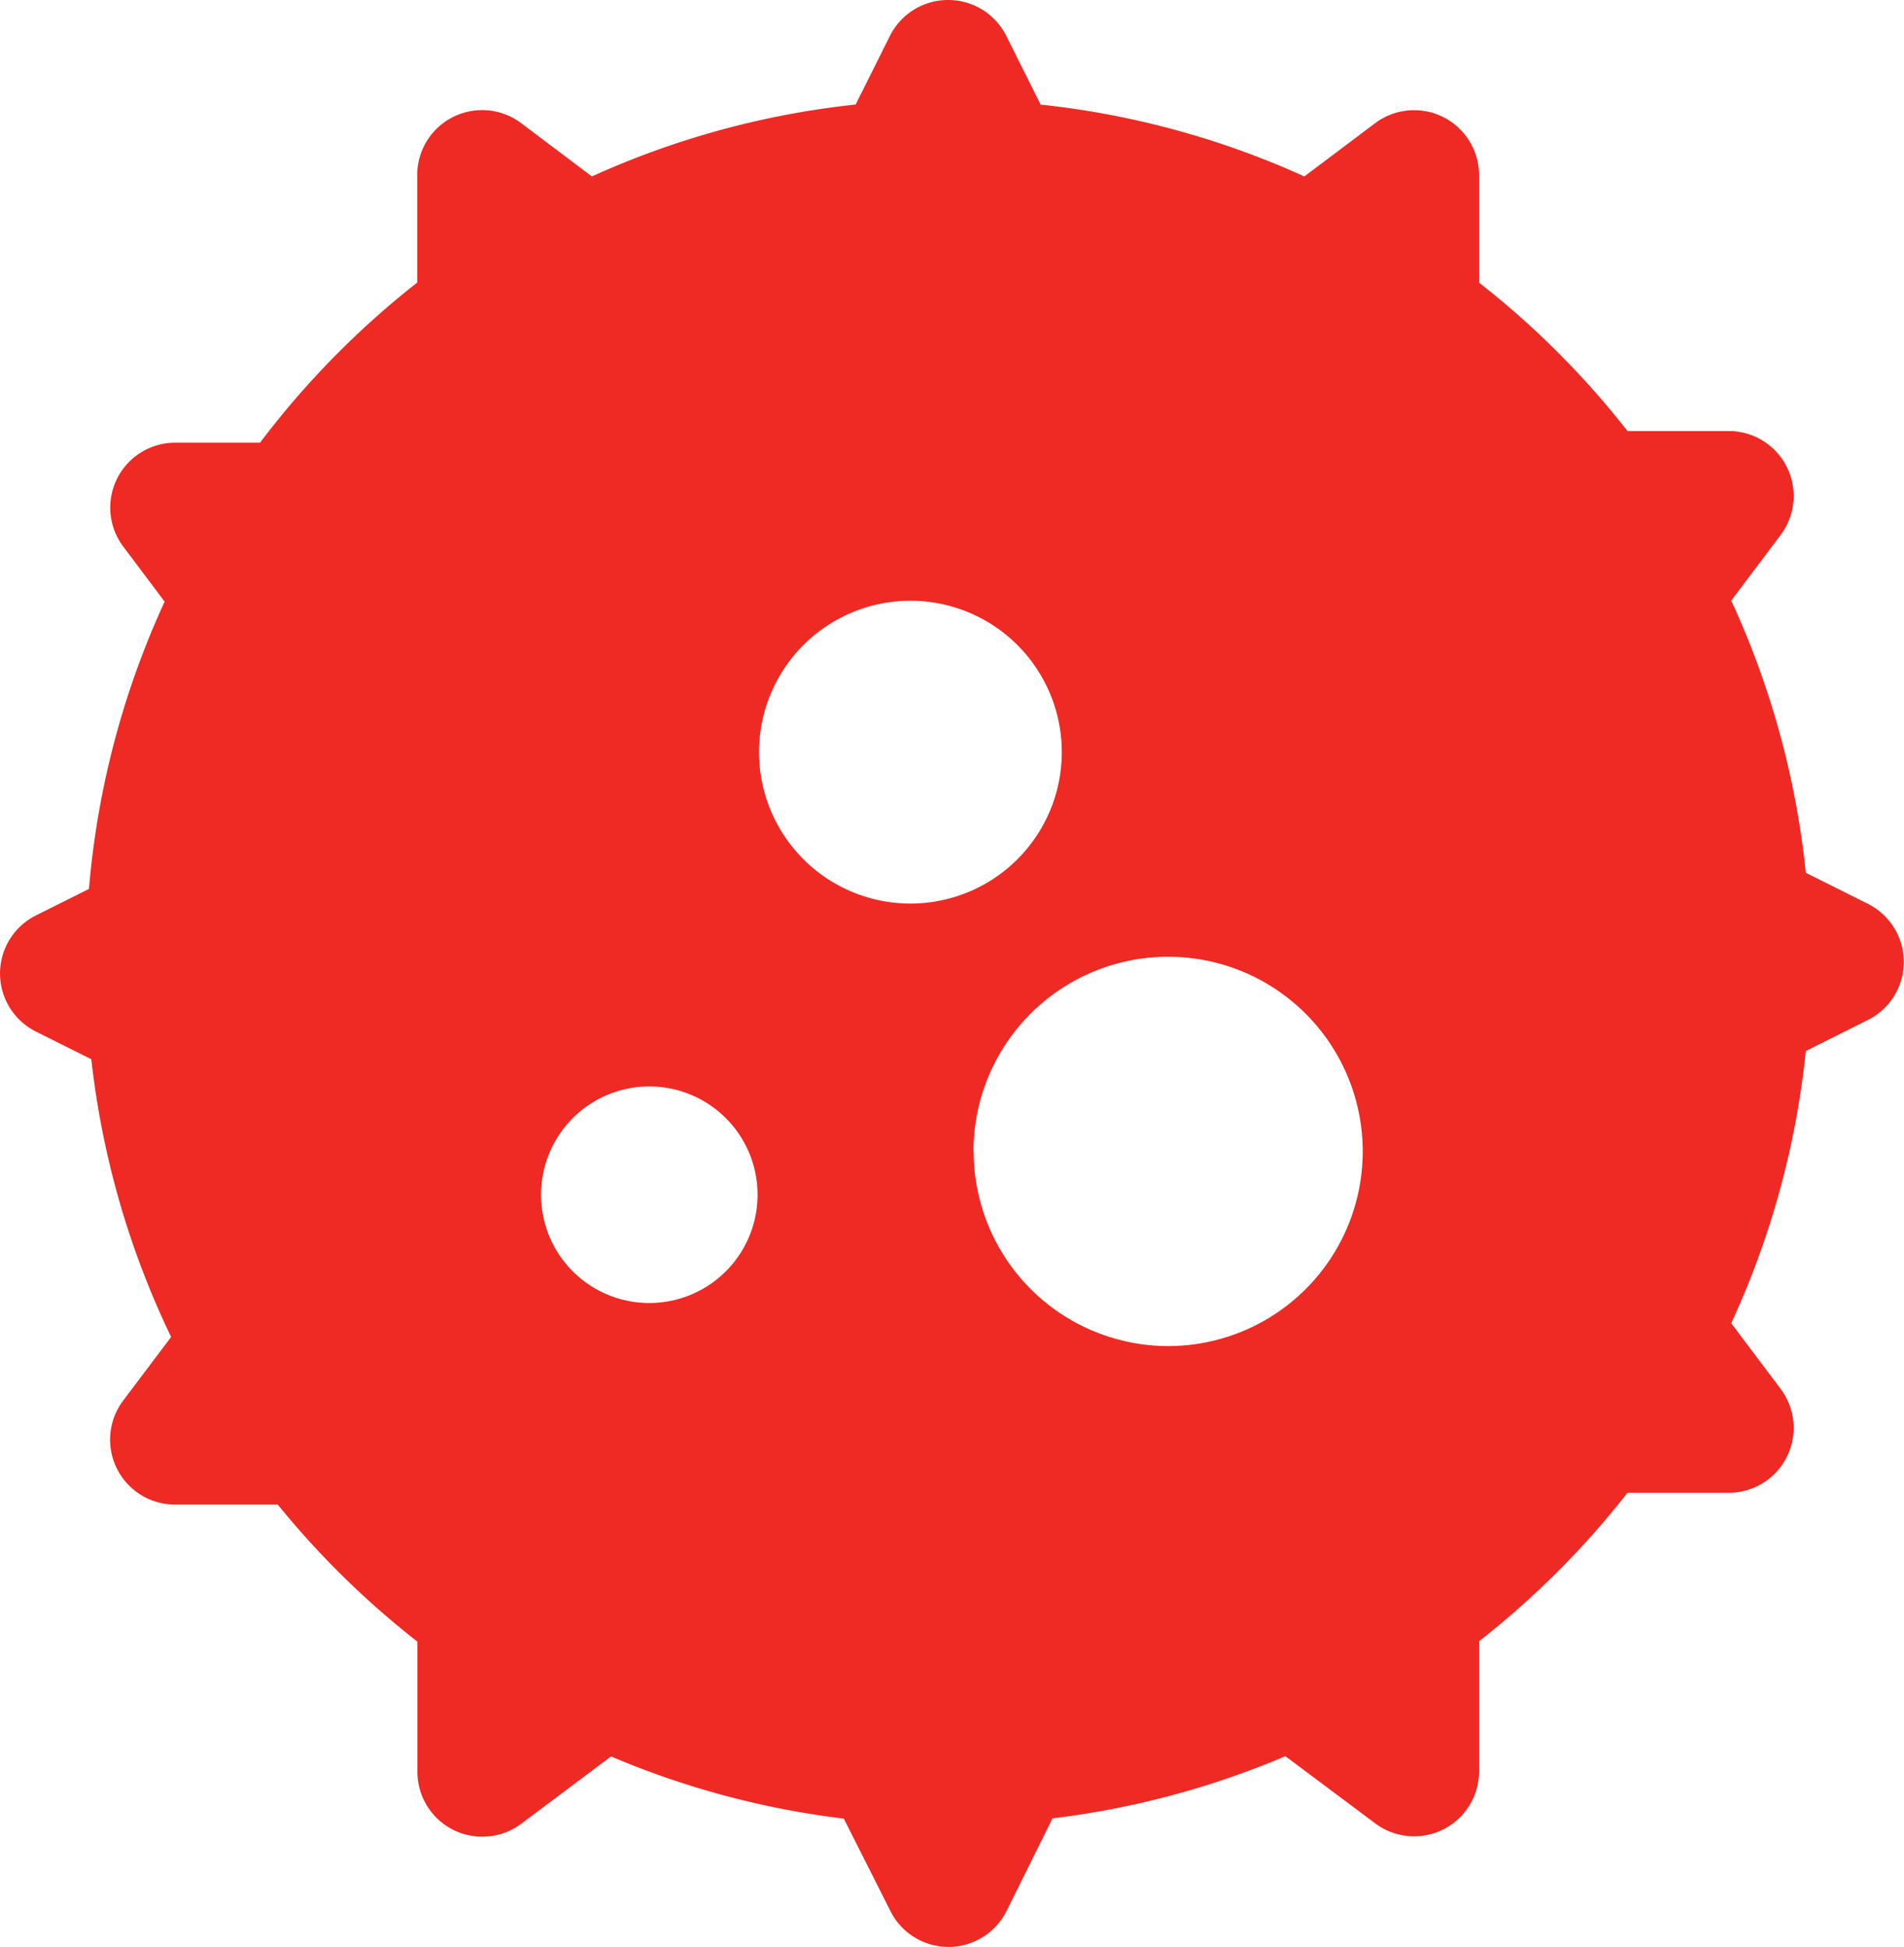 <svg xmlns="http://www.w3.org/2000/svg" width="29.896" height="30.564" viewBox="0 0 29.896 30.564">
  <path id="infection" d="M15.885.75a1.019,1.019,0,0,1,.911.563l.539,1.079A13.458,13.458,0,0,1,21.476,3.52l1.112-.836a1.019,1.019,0,0,1,1.631.813l0,1.689a13.612,13.612,0,0,1,2.331,2.331l1.592,0a1.019,1.019,0,0,1,.813,1.631l-.776,1.031a13.459,13.459,0,0,1,1.171,4.273l.976.488a1.019,1.019,0,0,1,0,1.822l-.976.488a13.46,13.46,0,0,1-1.171,4.273l.776,1.031a1.019,1.019,0,0,1-.813,1.631l-1.592,0a13.618,13.618,0,0,1-2.331,2.331l0,2.045a1.019,1.019,0,0,1-1.631.813L21.178,28.32a13.456,13.456,0,0,1-3.656.976L16.8,30.751a1.019,1.019,0,0,1-1.823,0L14.245,29.3a13.46,13.46,0,0,1-3.655-.976L9.181,29.38a1.019,1.019,0,0,1-1.631-.813l0-2.045A13.616,13.616,0,0,1,5.357,24.37l-1.615,0a1.019,1.019,0,0,1-.813-1.631l.754-1A13.455,13.455,0,0,1,2.43,17.379l-.871-.435a1.019,1.019,0,0,1,0-1.822l.834-.417a13.462,13.462,0,0,1,1.188-4.51L2.93,9.329A1.019,1.019,0,0,1,3.743,7.7l1.336,0A13.614,13.614,0,0,1,7.547,5.186l0-1.69a1.019,1.019,0,0,1,1.631-.813l1.112.837a13.457,13.457,0,0,1,4.141-1.129l.539-1.079A1.019,1.019,0,0,1,15.885.75ZM9.491,19.506a1.7,1.7,0,1,1,1.7,1.7A1.7,1.7,0,0,1,9.491,19.506Zm5.8-9.325a2.377,2.377,0,1,0,2.377,2.377,2.377,2.377,0,0,0-2.377-2.377Zm.99,8.645a3.056,3.056,0,1,1,3.056,3.056A3.057,3.057,0,0,1,16.284,18.827Z" transform="translate(-0.996 -0.75)" fill="#ef2923" fill-rule="evenodd"/>
</svg>
